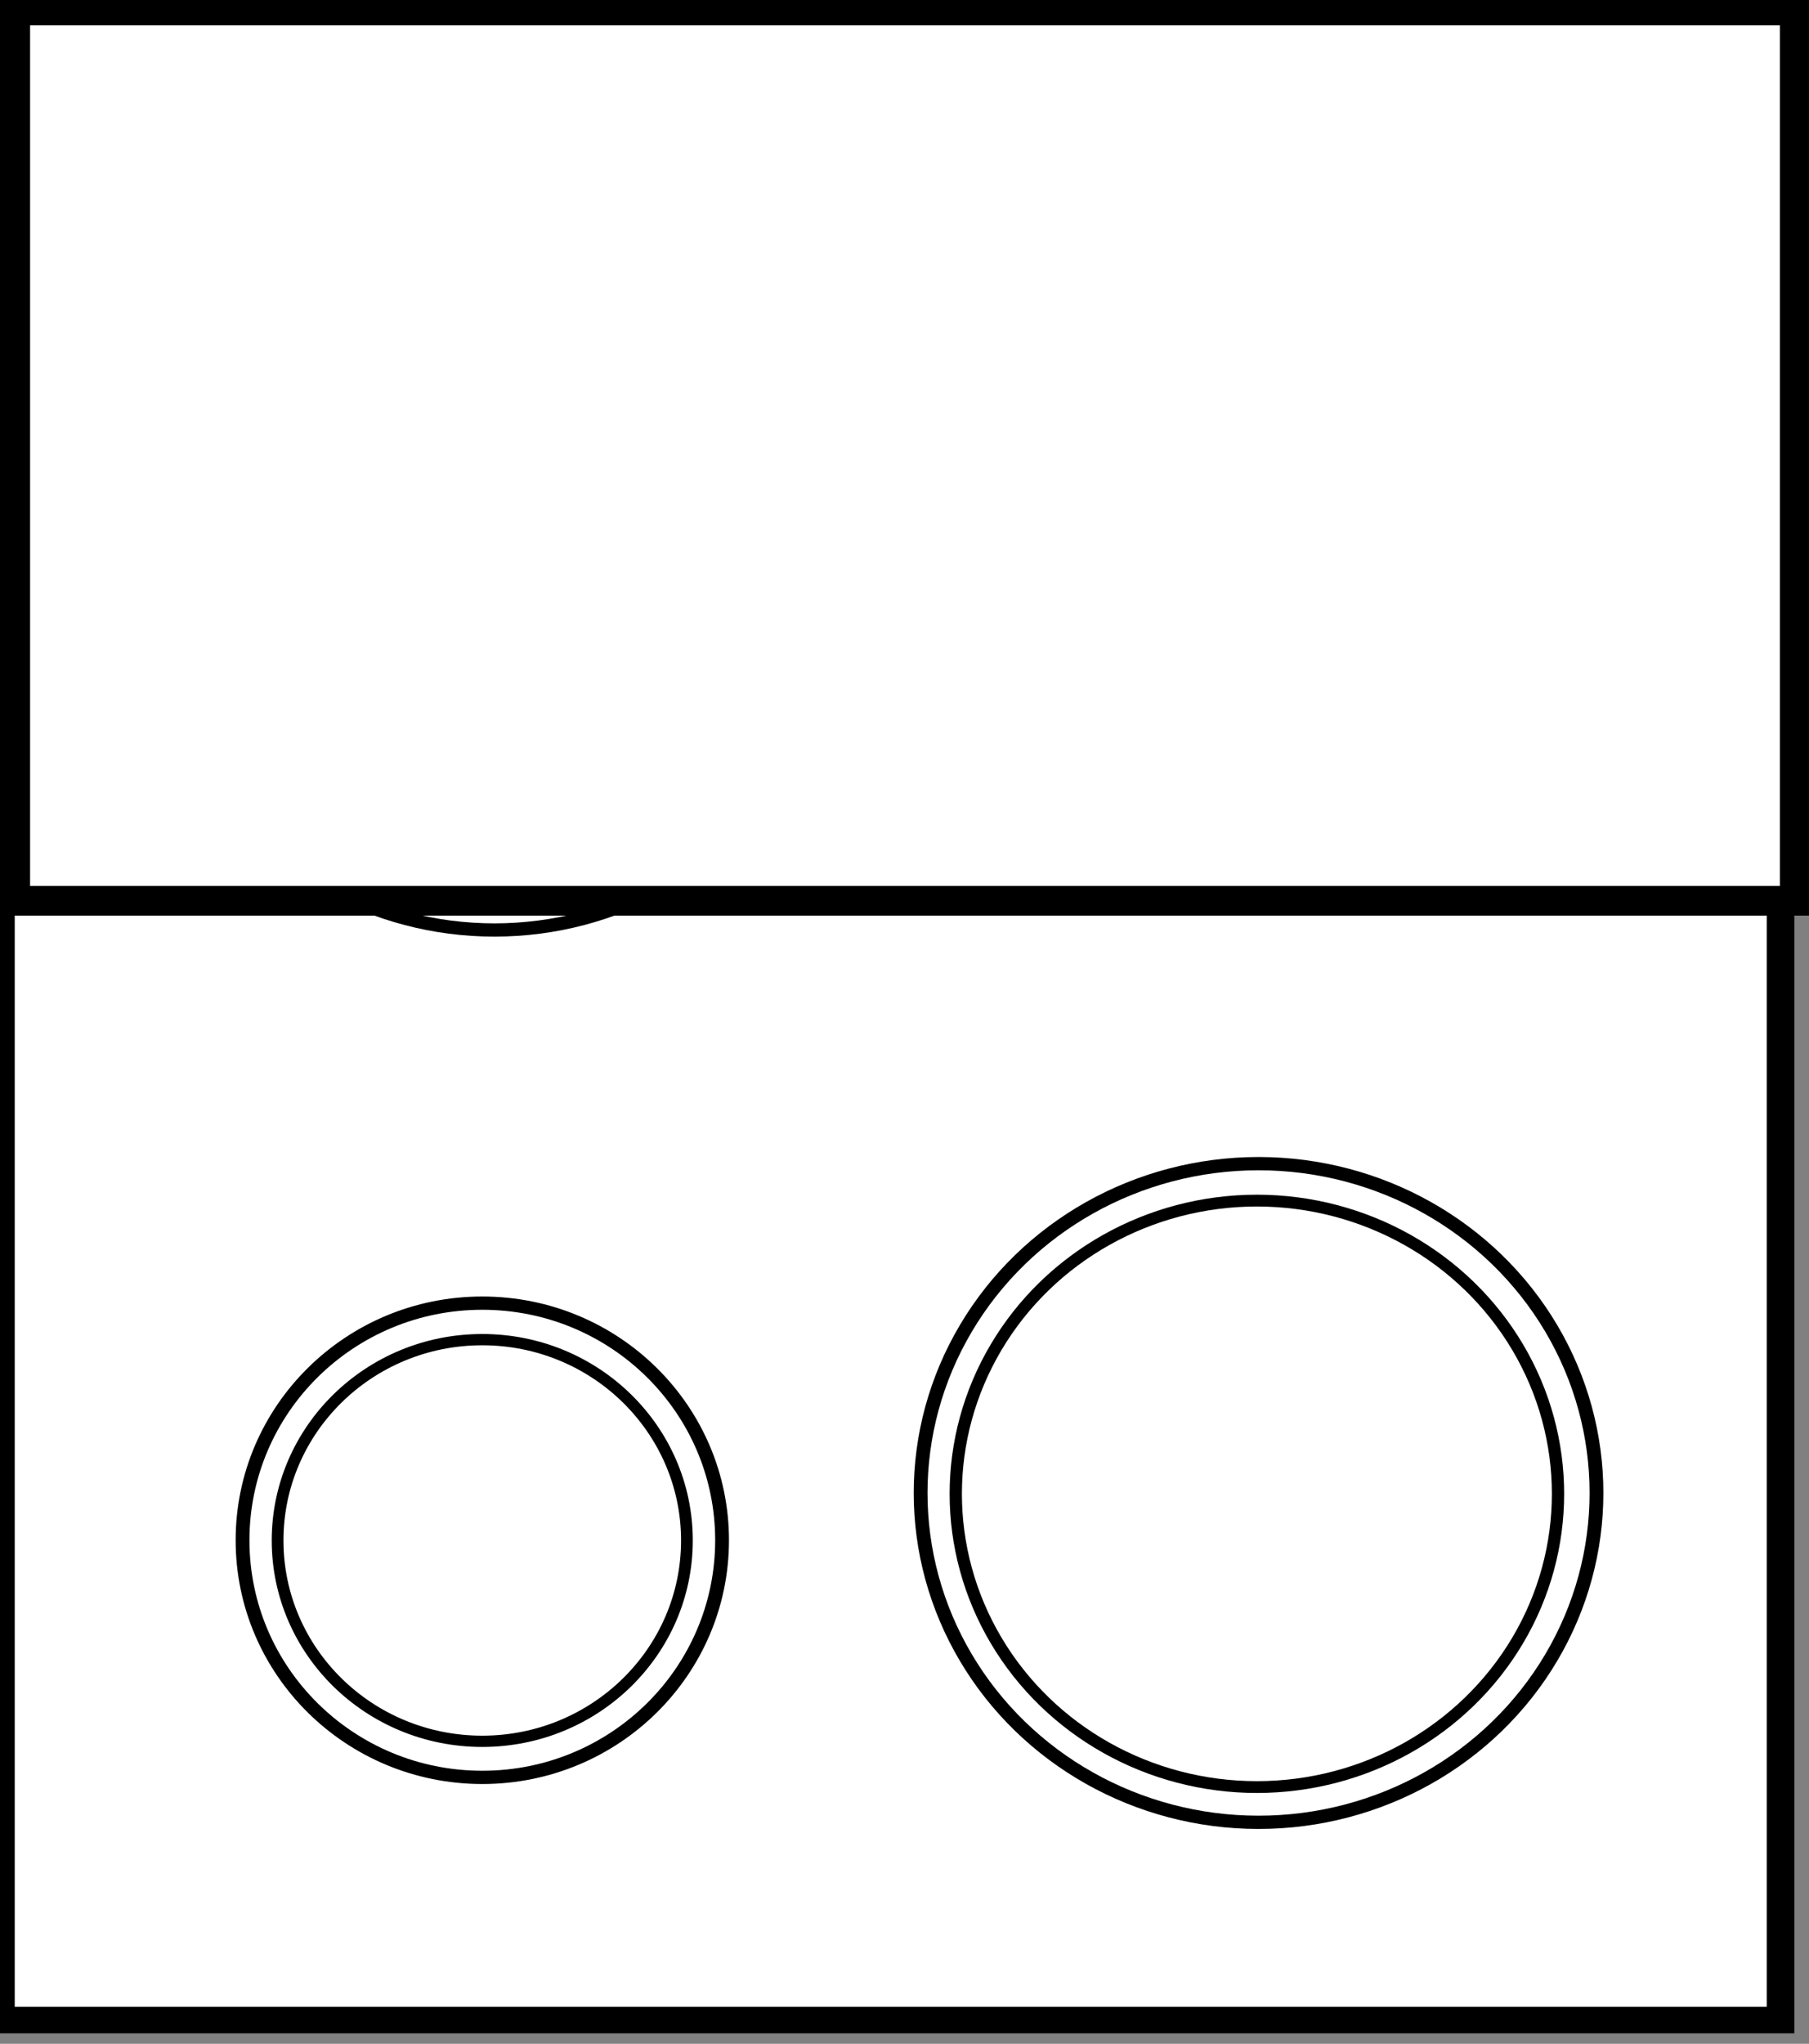 <?xml version="1.0" encoding="UTF-8" standalone="no"?>
<svg
   xmlns:dc="http://purl.org/dc/elements/1.1/"
   xmlns:cc="http://creativecommons.org/ns#"
   xmlns:rdf="http://www.w3.org/1999/02/22-rdf-syntax-ns#"
   xmlns:svg="http://www.w3.org/2000/svg"
   xmlns="http://www.w3.org/2000/svg"
   version="1.1"
   height="68.872"
   width="60.976"
   id="svgElement">
  <rect width="100%" height="100%" fill="#808080" stroke="none"/>
  <defs
     id="defs5690" />
  <g
     transform="translate(10.011,5.859)"
     id="layer1">
    <g
       transform="matrix(0,0.894,-0.93,0,995.357,-649.862)"
       id="g5025">
      <polygon
         class="FixedFurniture"
         points="266.841,823.929 266.841,888.429 342.841,888.429 342.841,823.929 "
         id="polygon4203"
         transform="translate(453.663,192.578)"
         style="fill:#ffffff;stroke:#000000;stroke-width:1;stroke-miterlimit:4;stroke-dasharray:none" />
      <ellipse
         style="fill:#ffffff;fill-opacity:1;stroke:#000000;stroke-width:0.5;stroke-miterlimit:4;stroke-dasharray:none;stroke-opacity:1"
         id="path4889"
         cx="741.88"
         cy="1033.961"
         rx="8.938"
         ry="8.69" />
      <ellipse
         style="fill:#ffffff;fill-opacity:1;stroke:#000000;stroke-width:0.5;stroke-miterlimit:4;stroke-dasharray:none;stroke-opacity:1"
         id="path4889-2"
         cx="778.419"
         cy="1063.56"
         rx="8.938"
         ry="8.69" />
      <ellipse
         style="fill:#ffffff;fill-opacity:1;stroke:#000000;stroke-width:0.5;stroke-miterlimit:4;stroke-dasharray:none;stroke-opacity:1"
         id="path4906"
         cx="776.637"
         cy="1035.426"
         rx="12.414"
         ry="12.248" />
      <ellipse
         style="fill:#ffffff;fill-opacity:1;stroke:#000000;stroke-width:0.5;stroke-miterlimit:4;stroke-dasharray:none;stroke-opacity:1"
         id="path4906-9"
         cx="743.002"
         cy="1063.12"
         rx="12.414"
         ry="12.248" />
      <ellipse
         style="fill:#ffffff;fill-opacity:1;stroke:#000000;stroke-width:0.445;stroke-miterlimit:4;stroke-dasharray:none;stroke-opacity:1"
         id="path4906-8"
         cx="776.669"
         cy="1035.486"
         rx="11.053"
         ry="10.914" />
      <ellipse
         style="fill:#ffffff;fill-opacity:1;stroke:#000000;stroke-width:0.425;stroke-miterlimit:4;stroke-dasharray:none;stroke-opacity:1"
         id="path4889-2-6"
         cx="778.427"
         cy="1063.562"
         rx="7.57"
         ry="7.418" />
      <ellipse
         style="fill:#ffffff;fill-opacity:1;stroke:#000000;stroke-width:0.425;stroke-miterlimit:4;stroke-dasharray:none;stroke-opacity:1"
         id="path4889-2-6-0"
         cx="741.842"
         cy="1034.047"
         rx="7.57"
         ry="7.418" />
      <ellipse
         style="fill:#ffffff;fill-opacity:1;stroke:#000000;stroke-width:0.445;stroke-miterlimit:4;stroke-dasharray:none;stroke-opacity:1"
         id="path4906-8-3"
         cx="742.877"
         cy="1063.096"
         rx="11.053"
         ry="10.914" />
    </g>
  </g>
  <polygon
     transform="matrix(0.983,0,0,1,-234.553,-554.625)"
     style="fill:#ffffff;stroke:#000000;stroke-width:1"
     id="polygon5532-0"
     points="300.141,584.979 300.141,554.979 239.141,554.979 239.141,584.979 "
     class="FixedFurniture" />
</svg>
